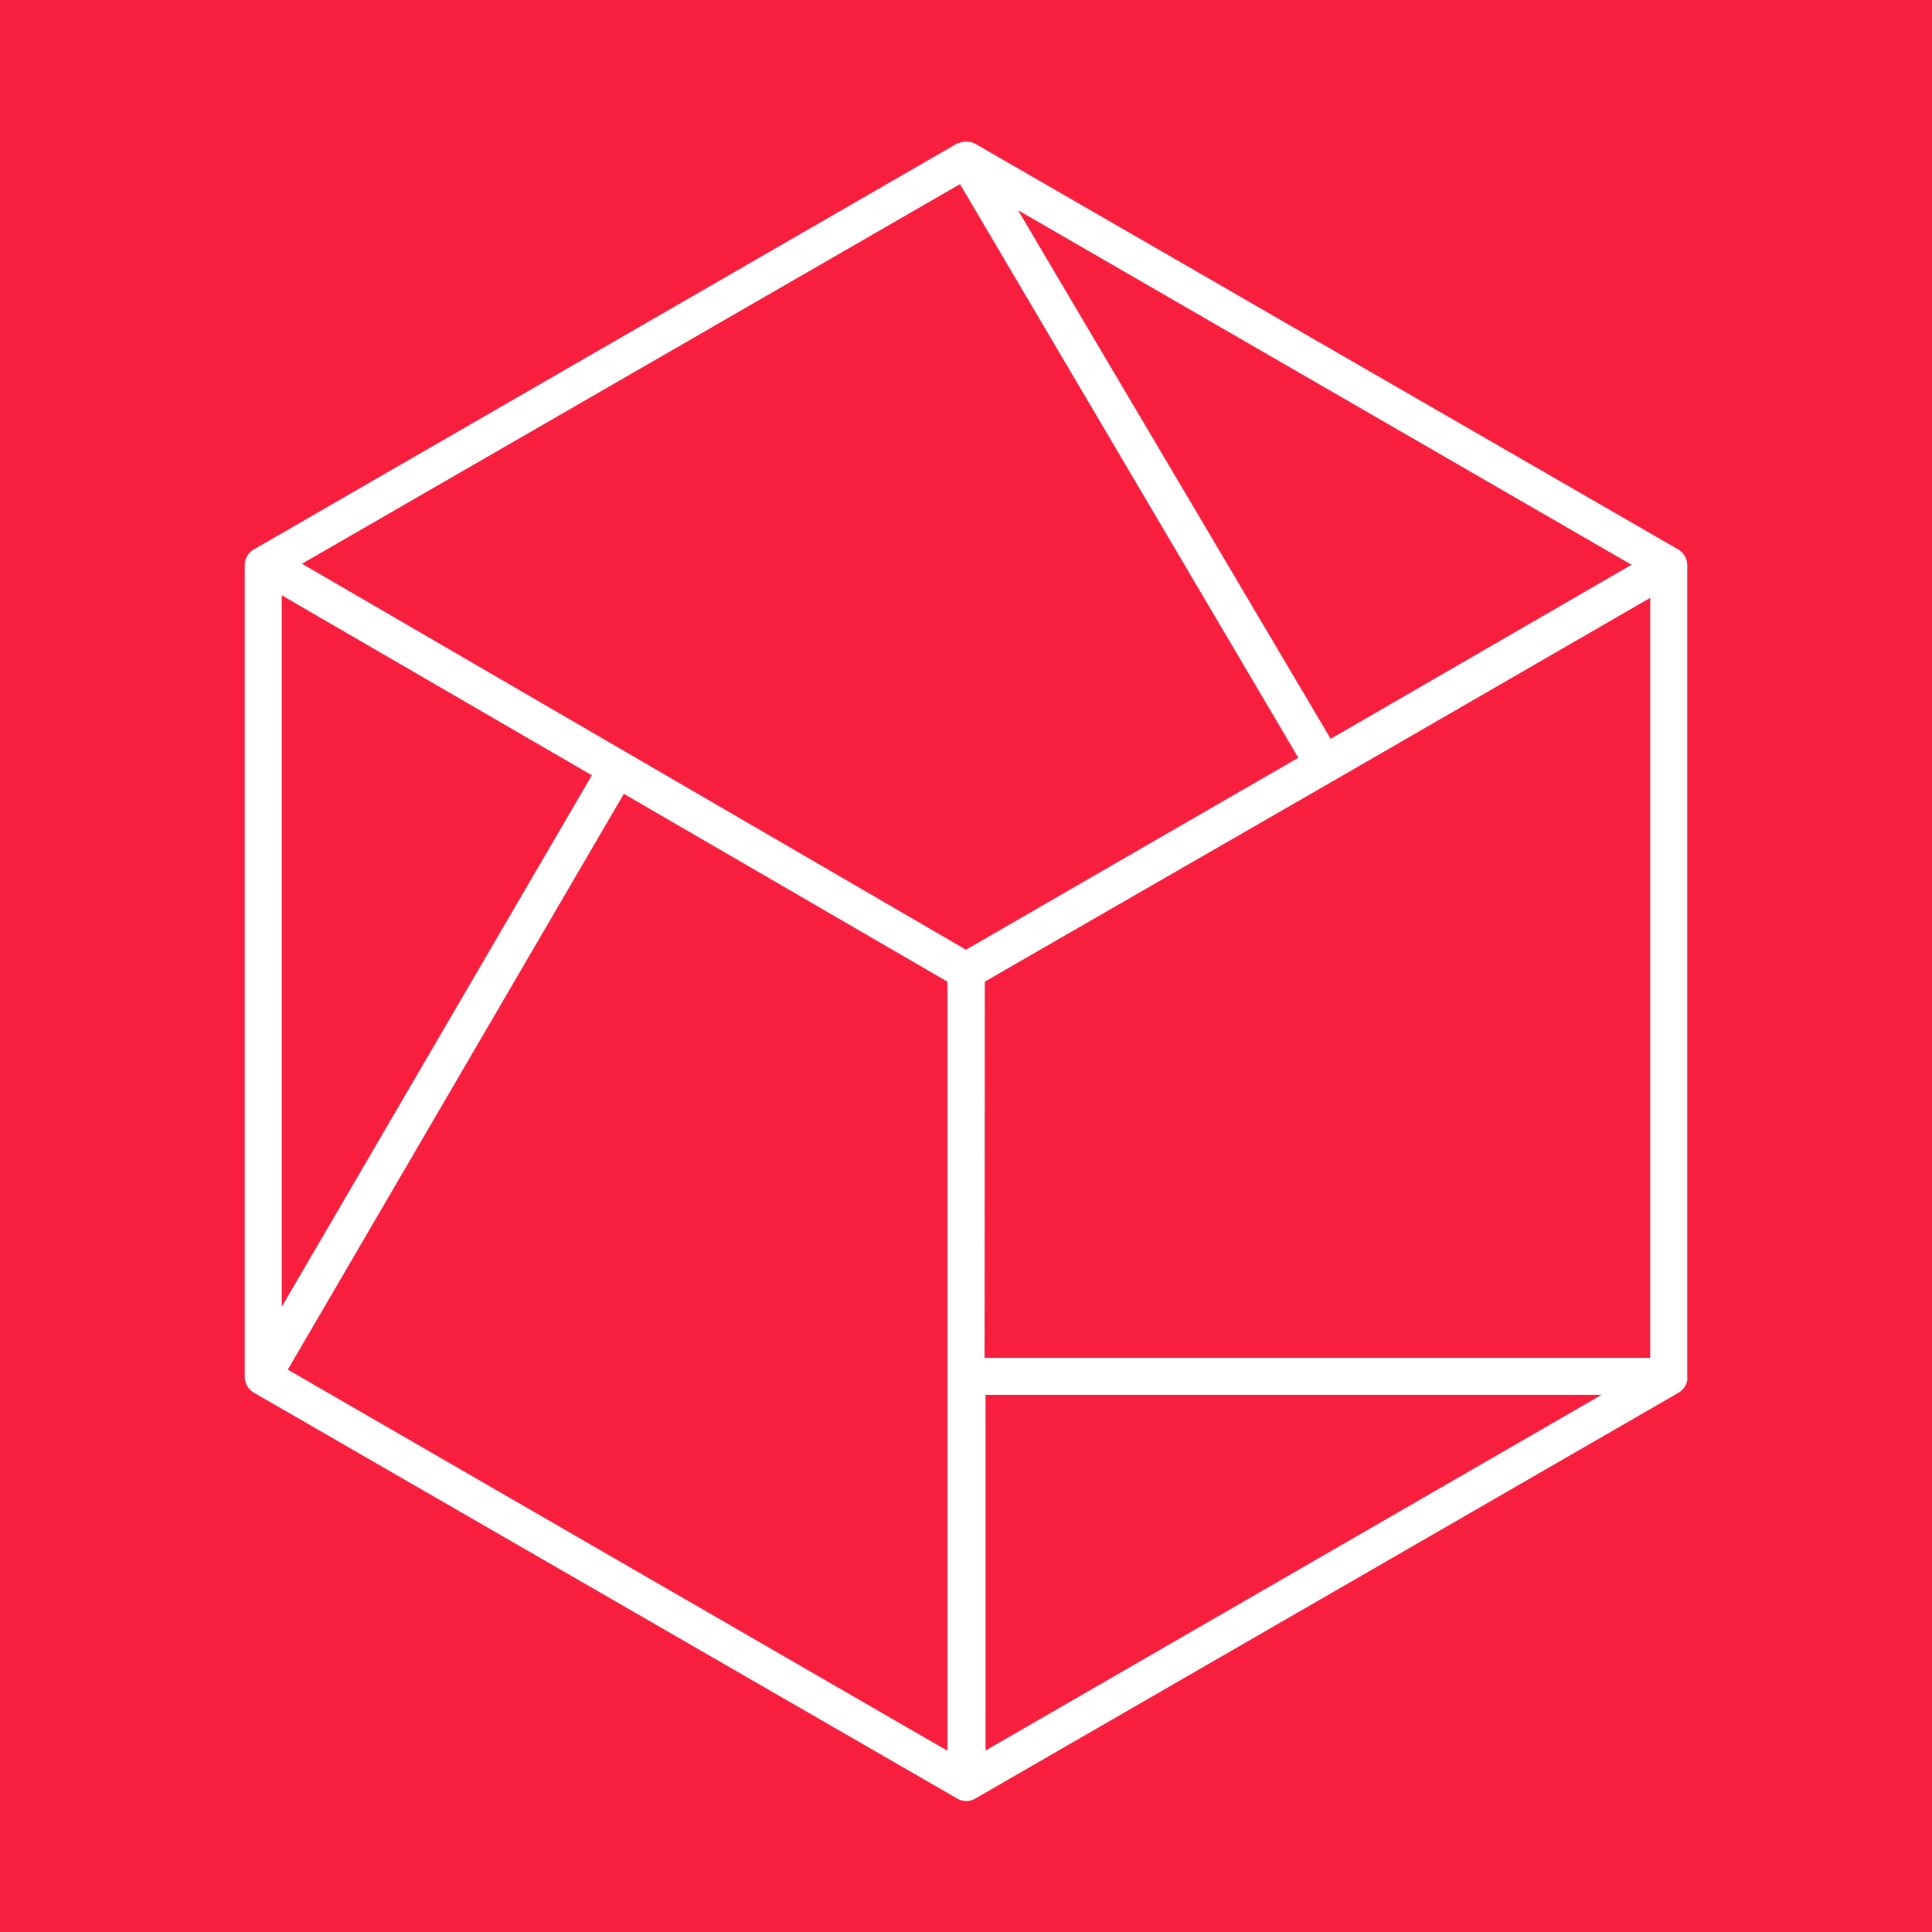 <?xml version="1.0" encoding="UTF-8" standalone="no"?>
<svg
   id="Layer_1"
   data-name="Layer 1"
   viewBox="0 0 150 150"
   version="1.1"
   sodipodi:docname="SaitoIcon.svg"
   width="150"
   height="150"
   inkscape:version="1.4 (e7c3feb100, 2024-10-09)"
   xmlns:inkscape="http://www.inkscape.org/namespaces/inkscape"
   xmlns:sodipodi="http://sodipodi.sourceforge.net/DTD/sodipodi-0.dtd"
   xmlns="http://www.w3.org/2000/svg"
   xmlns:svg="http://www.w3.org/2000/svg"
   xmlns:rdf="http://www.w3.org/1999/02/22-rdf-syntax-ns#"
   xmlns:cc="http://creativecommons.org/ns#"
   xmlns:dc="http://purl.org/dc/elements/1.1/">
  <rect x="0" y="0" width="150" height="150" fill="#333333" stroke="none"/>
  <sodipodi:namedview
     id="namedview6"
     pagecolor="#ffffff"
     bordercolor="#000000"
     borderopacity="0.25"
     inkscape:showpageshadow="2"
     inkscape:pageopacity="0.0"
     inkscape:pagecheckerboard="0"
     inkscape:deskcolor="#d1d1d1"
     inkscape:zoom="7.446281"
     inkscape:cx="116.09822"
     inkscape:cy="110.18923"
     inkscape:window-width="3840"
     inkscape:window-height="2117"
     inkscape:window-x="0"
     inkscape:window-y="0"
     inkscape:window-maximized="1"
     inkscape:current-layer="Layer_1" />
  <defs
     id="defs1">
    <style
       id="style1">.cls-1{fill:#fff;}</style>
  </defs>
  <title
     id="title1">Saito Logo</title>
  <rect
     style="fill:#f71f3d;fill-opacity:1;stroke:#000000;stroke-width:0;stroke-dasharray:none"
     id="rect6"
     width="150"
     height="150"
     x="0"
     y="0"
     sodipodi:insensitive="true" />
  <path
     class="cls-1"
     d="M 130.276,42.647 75.695,11.149 v 0 a 1.31,1.31 0 0 0 -0.397,-0.129 h -0.069 a 1.369,1.369 0 0 0 -0.814,0.109 h -0.079 v 0 L 19.863,42.568 v 0 l -0.139,0.079 A 1.439,1.439 0 0 0 19,43.888 v 63.006 a 1.439,1.439 0 0 0 0.724,1.24 l 54.581,31.498 a 1.389,1.389 0 0 0 1.429,0 l 54.581,-31.498 a 1.419,1.419 0 0 0 0.685,-0.992 c 0,0 0,-0.099 0,-0.149 0,-0.05 0,-0.079 0,-0.119 V 43.888 a 1.429,1.429 0 0 0 -0.724,-1.24 z M 73.561,135.931 22.344,106.338 48.434,61.631 73.561,76.219 V 135.911 Z M 21.878,46.22 45.953,60.192 21.878,101.456 Z M 76.459,76.219 77.928,75.366 103.501,60.639 128.122,46.418 V 105.425 H 76.439 Z M 103.313,57.364 82.373,21.966 79.039,16.319 126.673,43.848 Z M 74.534,14.295 100.802,58.833 85.231,67.824 75,73.738 23.446,43.769 Z m 1.985,93.998 h 47.833 l -47.833,27.618 z"
     id="path1"
     style="stroke-width:0.992" />
</svg>
